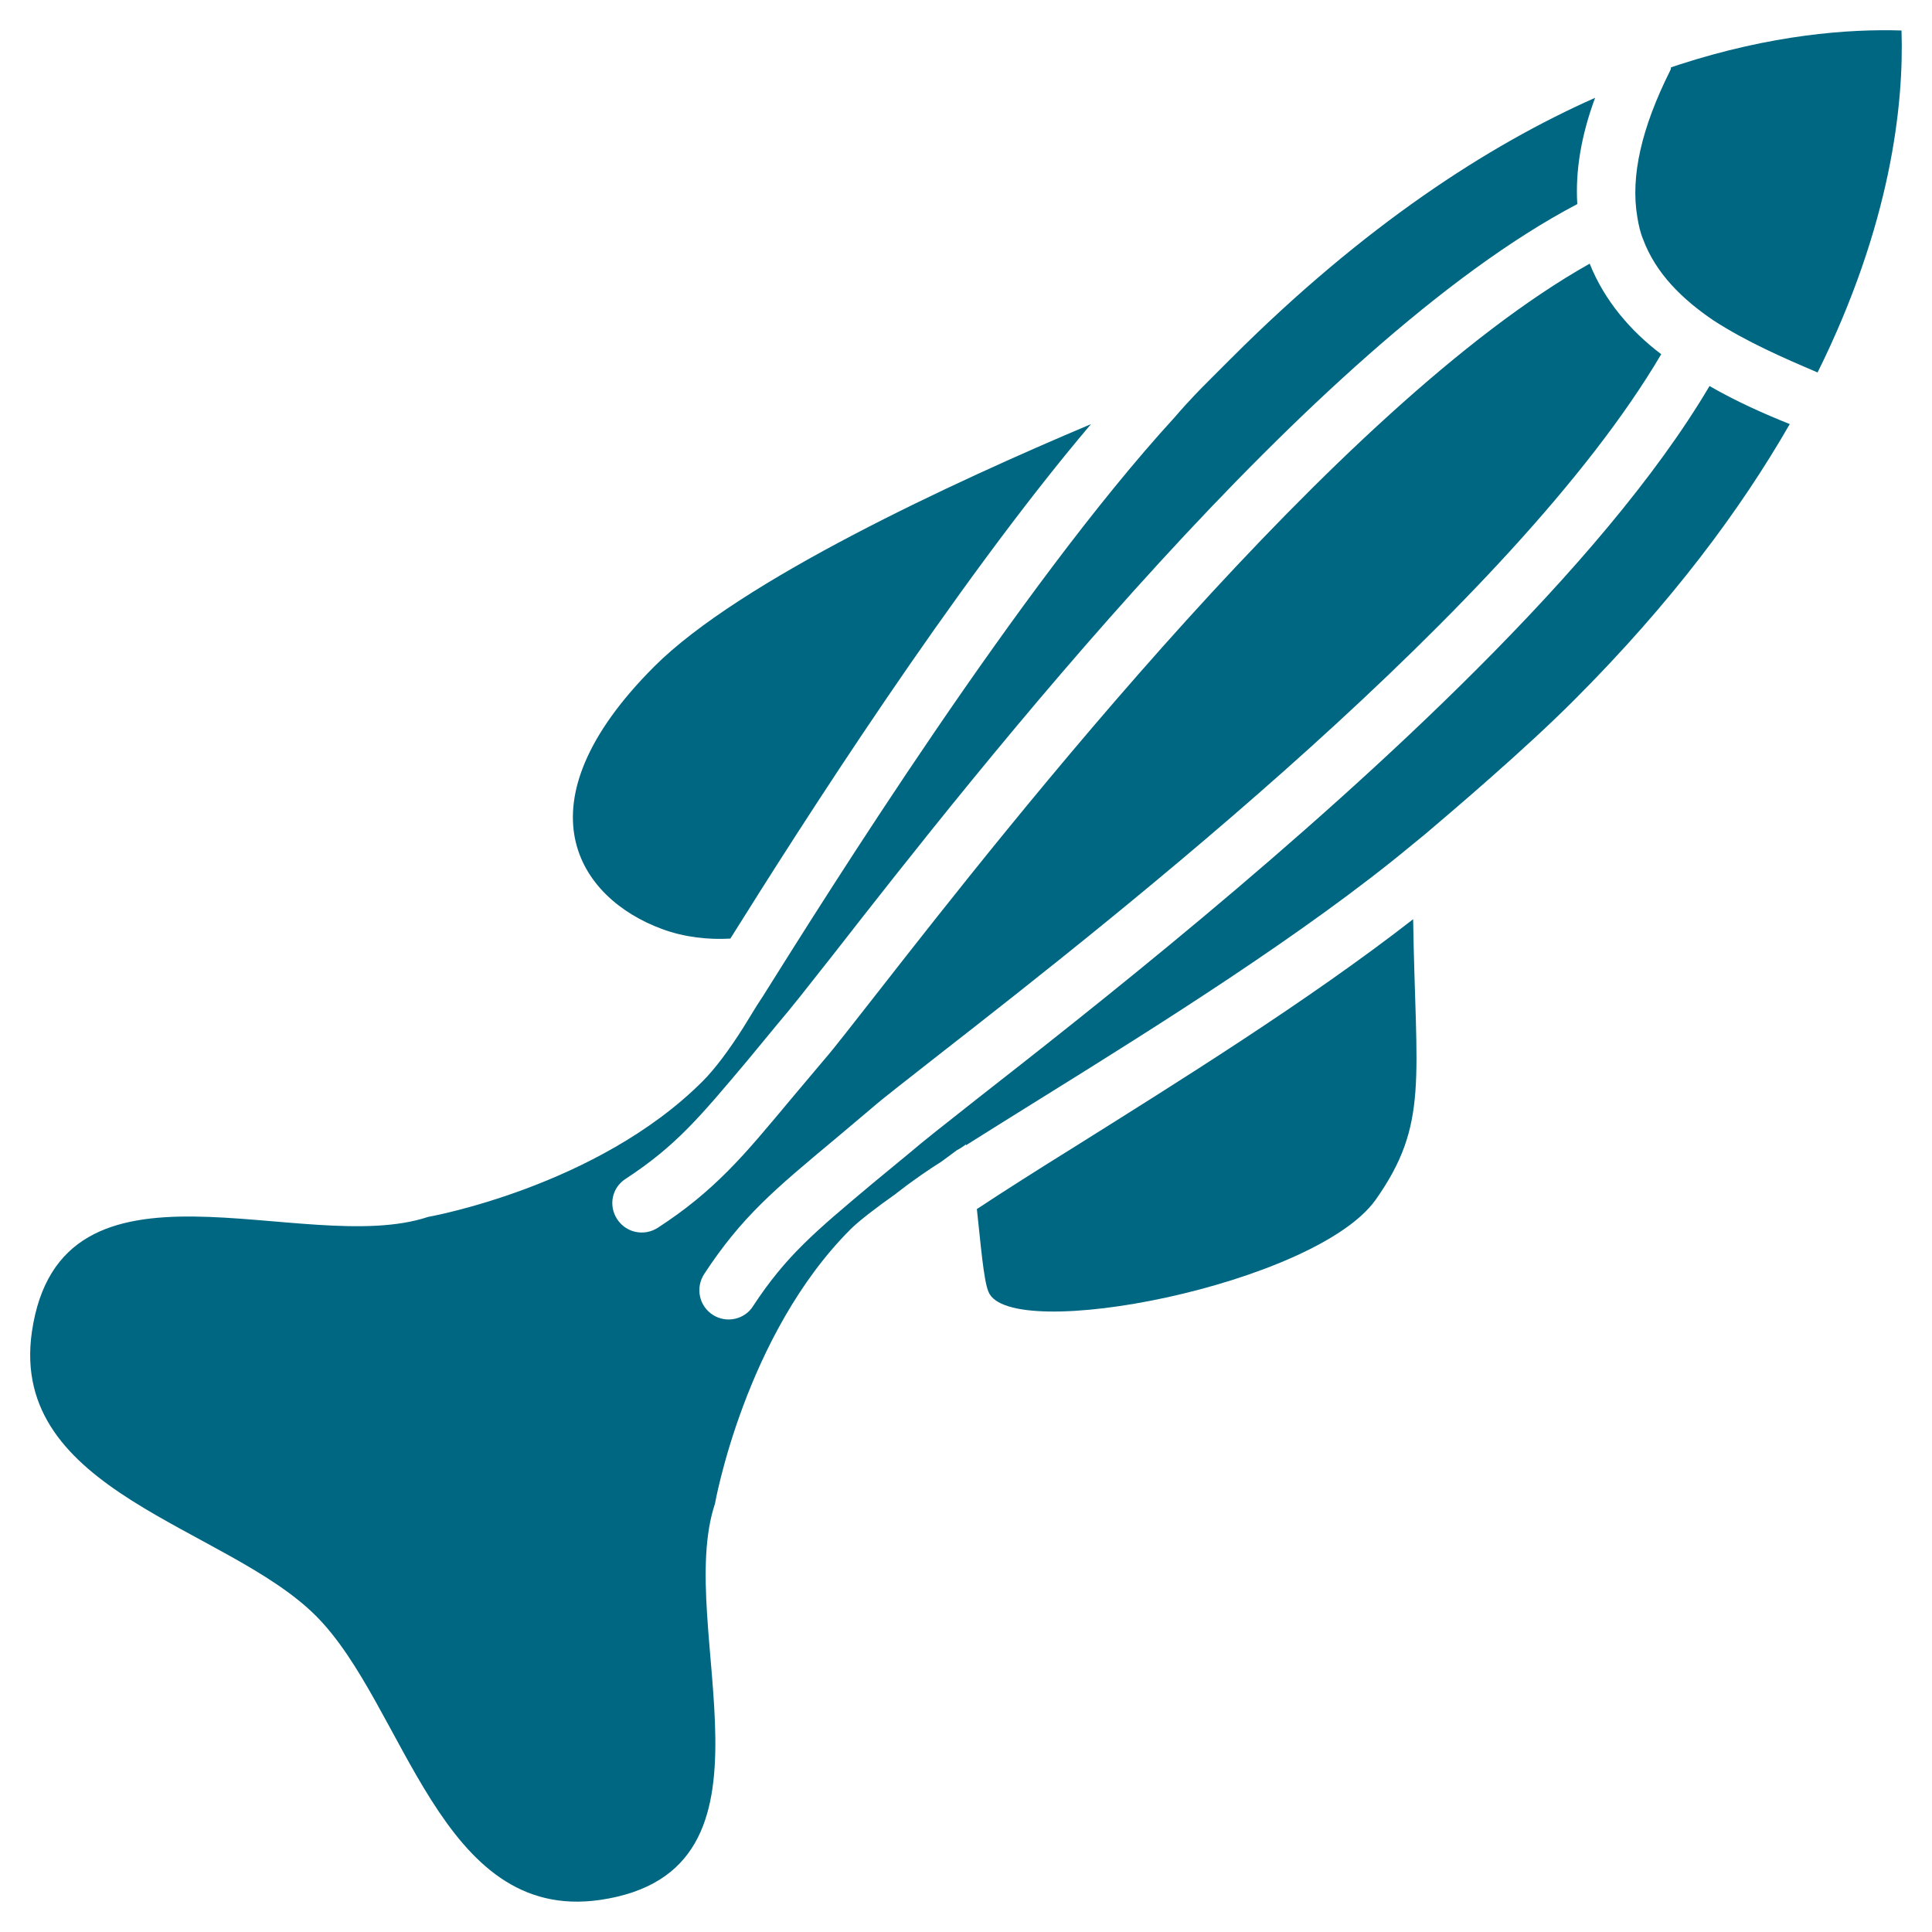 <svg width="32" height="32" viewBox="0 0 32 32" fill="none" xmlns="http://www.w3.org/2000/svg">
<path fill-rule="evenodd" clip-rule="evenodd" d="M18.07 7.025C15.782 9.724 13.262 13.683 12.097 15.546C11.734 15.567 11.337 15.525 10.967 15.388C9.583 14.881 8.542 13.333 10.837 11.039C12.262 9.614 15.796 7.984 18.07 7.025Z" fill="#006782"/>
<path fill-rule="evenodd" clip-rule="evenodd" d="M23.406 15.224C23.447 17.882 23.673 18.615 22.783 19.875C21.776 21.279 16.721 22.266 16.372 21.396C16.29 21.204 16.242 20.581 16.18 20.026C16.625 19.731 17.187 19.375 17.803 18.992C19.461 17.951 21.666 16.581 23.406 15.225V15.224Z" fill="#006782"/>
<path fill-rule="evenodd" clip-rule="evenodd" d="M10.22 20.19C10.364 20.416 10.665 20.485 10.898 20.334C11.371 20.026 11.713 19.738 12.049 19.402C12.391 19.06 12.707 18.676 13.131 18.169L13.645 17.559C13.83 17.347 14.138 16.943 14.549 16.422C16.659 13.723 22.131 6.73 26.33 4.367C26.577 4.983 27.008 5.483 27.515 5.867C25.063 10.032 18.446 15.21 15.576 17.45C15.055 17.861 14.651 18.169 14.439 18.354L13.829 18.868C12.836 19.697 12.288 20.149 11.664 21.101C11.513 21.334 11.582 21.635 11.808 21.779C12.034 21.923 12.335 21.854 12.472 21.635C13.02 20.799 13.499 20.402 14.445 19.608L15.068 19.094C15.274 18.916 15.657 18.615 16.171 18.21C18.061 16.731 21.541 14.004 24.459 11.086C26.021 9.524 27.425 7.901 28.315 6.394C28.767 6.654 29.233 6.86 29.644 7.024C28.829 8.442 27.692 9.976 26.062 11.606C25.24 12.428 24.062 13.428 23.61 13.812C23.535 13.874 23.459 13.935 23.384 13.997C21.617 15.463 19.13 17.018 17.281 18.168C16.808 18.463 16.377 18.73 16 18.969V18.955C15.952 18.989 15.904 19.024 15.849 19.051C15.849 19.051 15.746 19.126 15.589 19.243C15.37 19.38 15.178 19.517 15.02 19.633C14.965 19.674 14.904 19.722 14.849 19.763L14.842 19.77C14.52 19.996 14.219 20.229 14.089 20.359C12.335 22.113 11.842 24.907 11.842 24.907C11.157 26.962 13.178 30.996 9.938 31.469C7.28 31.853 6.712 28.243 5.232 26.763C3.752 25.283 0.145 24.718 0.528 22.06C1.001 18.82 5.035 20.841 7.09 20.156C7.09 20.156 9.885 19.663 11.638 17.909C11.843 17.704 12.083 17.382 12.316 17.012L12.535 16.656L12.638 16.498C13.72 14.772 16.885 9.717 19.453 6.915C19.706 6.62 19.905 6.422 20.015 6.312L20.022 6.305L20.125 6.202L20.392 5.935C22.591 3.736 24.646 2.407 26.42 1.62C26.187 2.25 26.091 2.839 26.125 3.38C21.707 5.702 16.179 12.764 13.789 15.826C13.385 16.34 13.083 16.723 12.905 16.929L12.391 17.552C11.59 18.504 11.199 18.977 10.363 19.525C10.137 19.669 10.075 19.963 10.219 20.189L10.22 20.19Z" fill="#006782"/>
<path fill-rule="evenodd" clip-rule="evenodd" d="M31.495 0.504C31.536 1.737 31.317 3.723 30.105 6.169C29.557 5.936 28.927 5.662 28.379 5.306C27.865 4.957 27.427 4.532 27.215 3.964C27.167 3.848 27.14 3.724 27.119 3.594C27.003 2.916 27.194 2.108 27.66 1.176C27.667 1.155 27.681 1.142 27.674 1.121L27.681 1.114L27.804 1.073C29.345 0.573 30.619 0.477 31.496 0.505L31.495 0.504Z" fill="#006782"/>
</svg>
